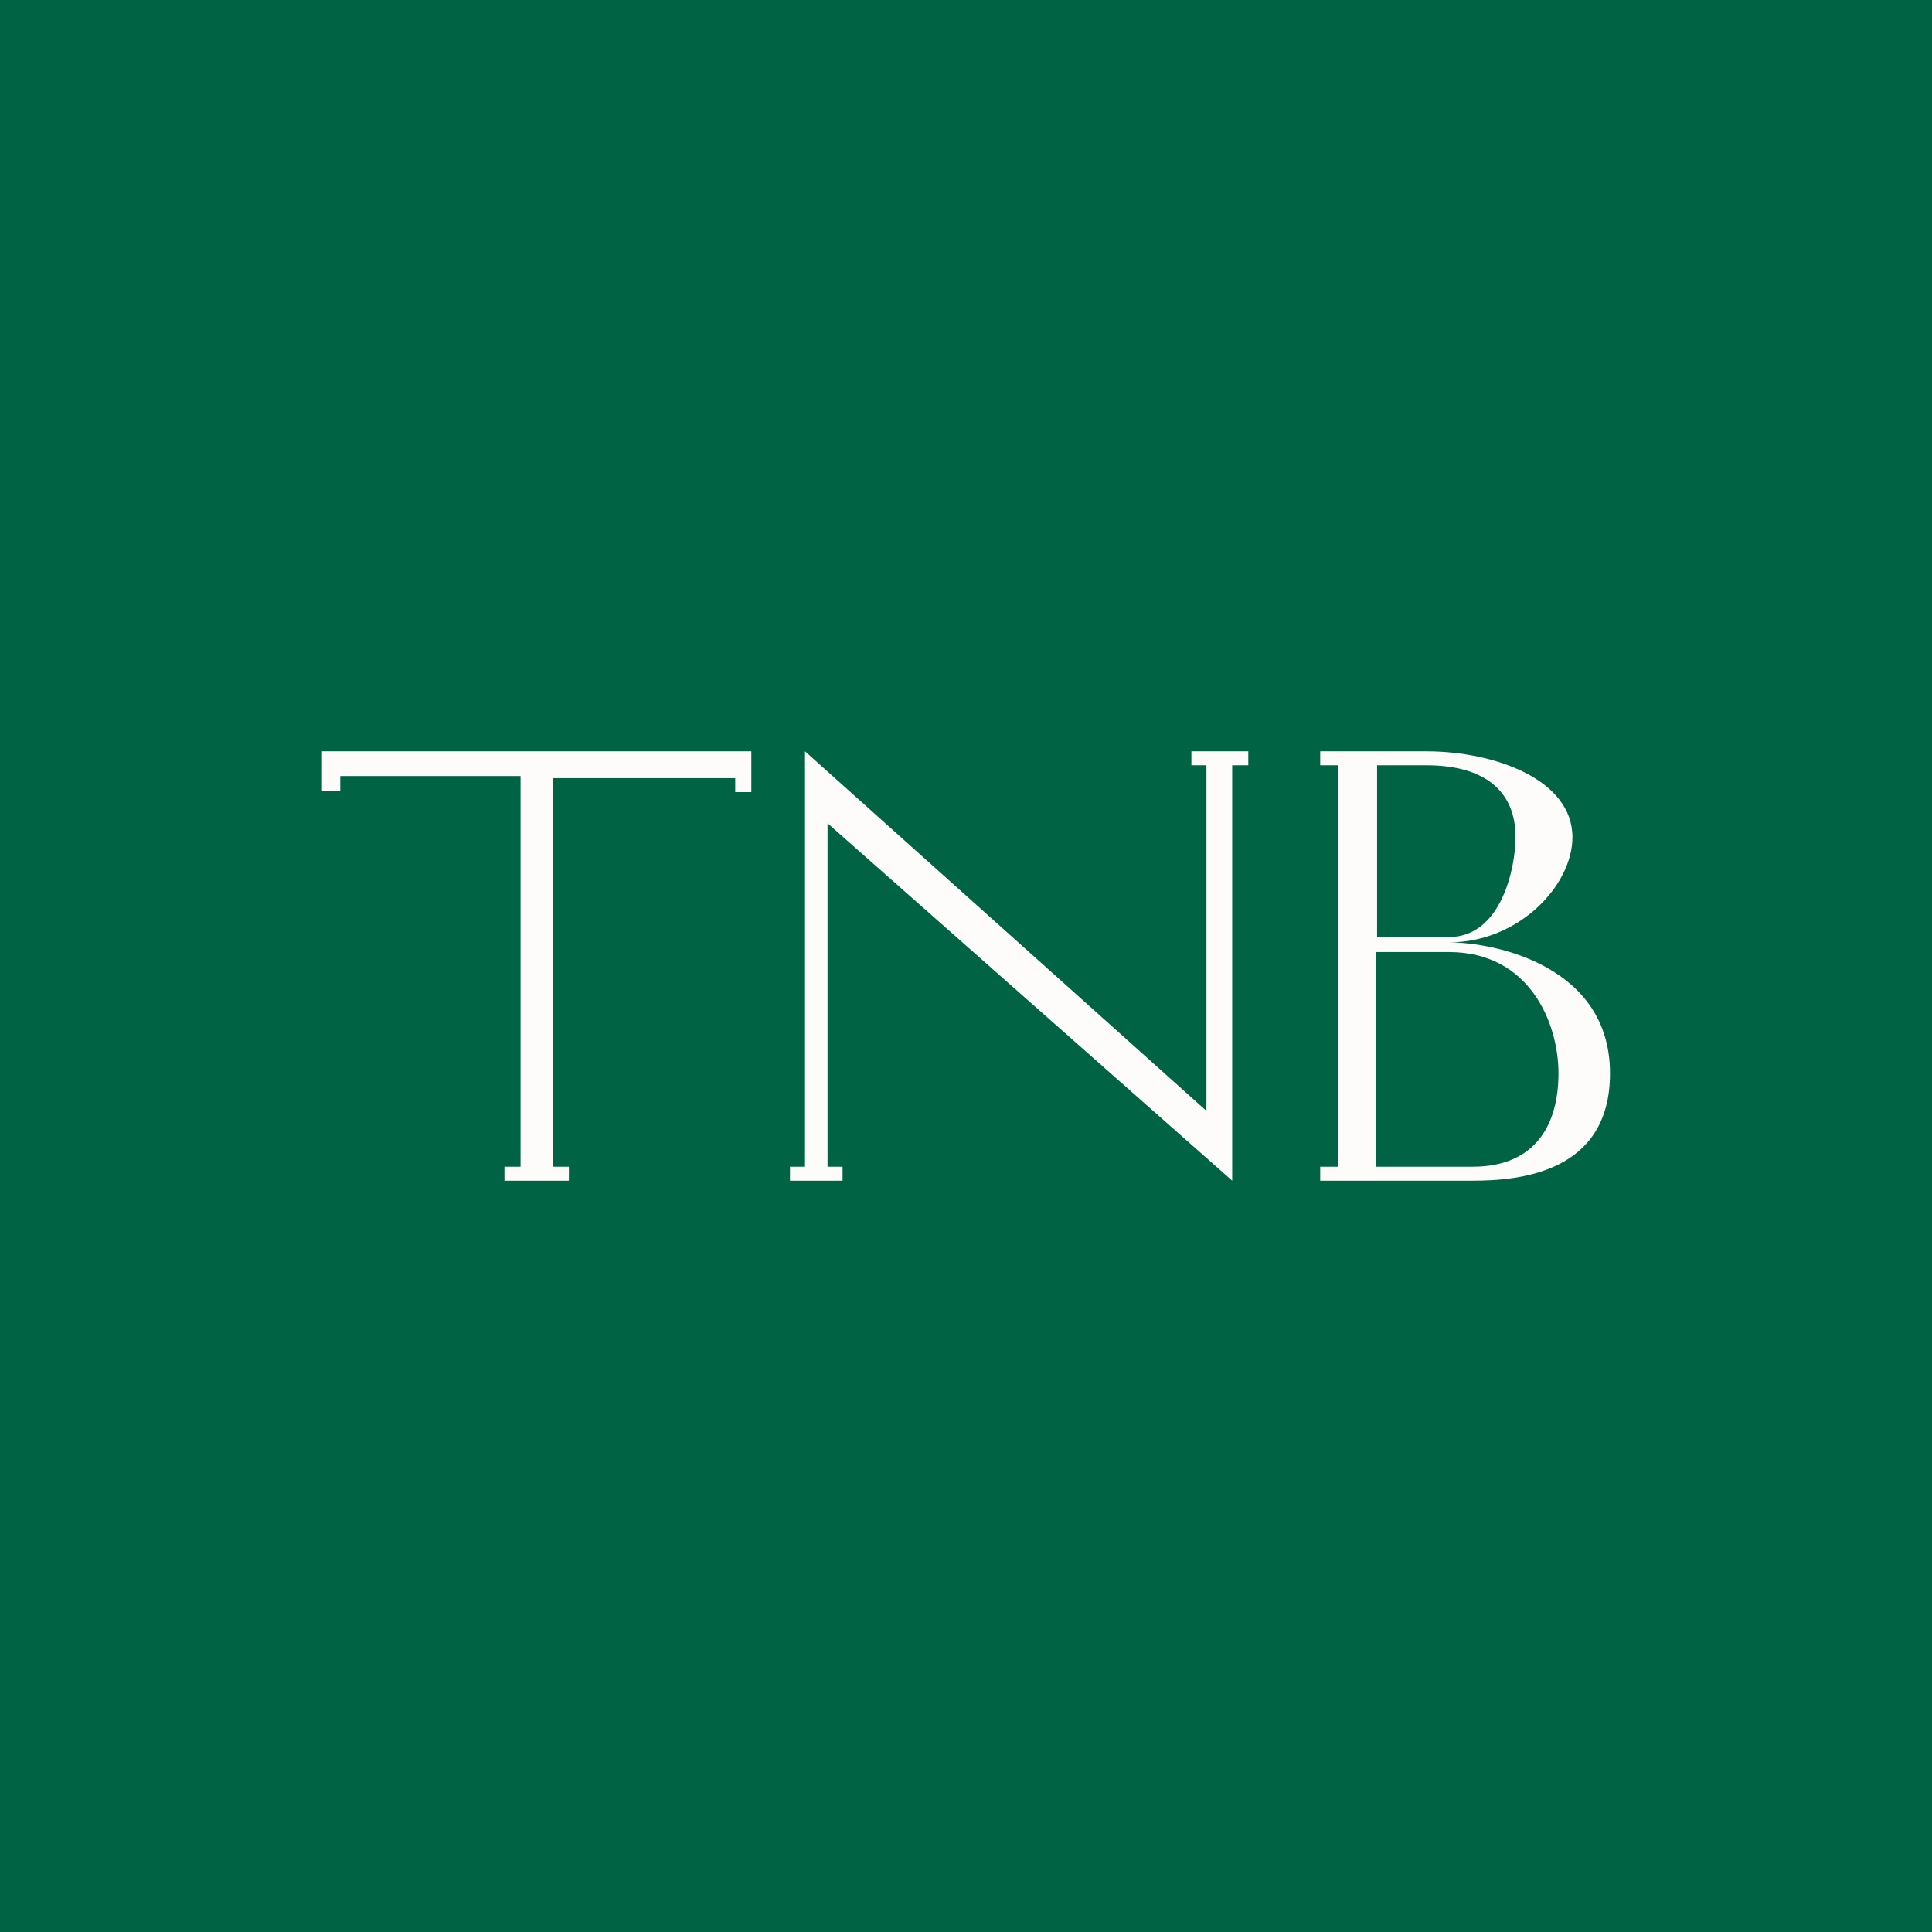 <!-- by TradingView --><svg width="18" height="18" viewBox="0 0 18 18" xmlns="http://www.w3.org/2000/svg"><path fill="#006444" d="M0 0h18v18H0z"/><path d="M7.35 11h.5v-.13h-.14v-3.2L11.48 11V7.13h.15V7h-.53v.13h.14v3.22L7.5 7v3.87h-.14V11Z" fill="#FDFCFB"/><path fill-rule="evenodd" d="M12.3 7h.99c.63 0 1.36.26 1.36.8 0 .45-.5.98-1.15.98.43 0 1.5.22 1.5 1.22 0 .93-.85 1-1.28 1H12.3v-.13h.17V7.13h-.17V7Zm.53 1.87h.67c.75 0 1.02.66 1.02 1.13 0 .46-.2.87-.8.87h-.9v-2Zm.67-.14h-.67v-1.6h.46c.53 0 .83.23.83.67 0 .28-.13.93-.62.93Z" fill="#FDFCFB"/><path d="M3 7v.37h.17v-.14h1.68v3.64H4.7V11H5V7H3ZM7 7H5v4h.3v-.13h-.15V7.25h1.7v.13H7V7Z" fill="#FDFCFB"/></svg>